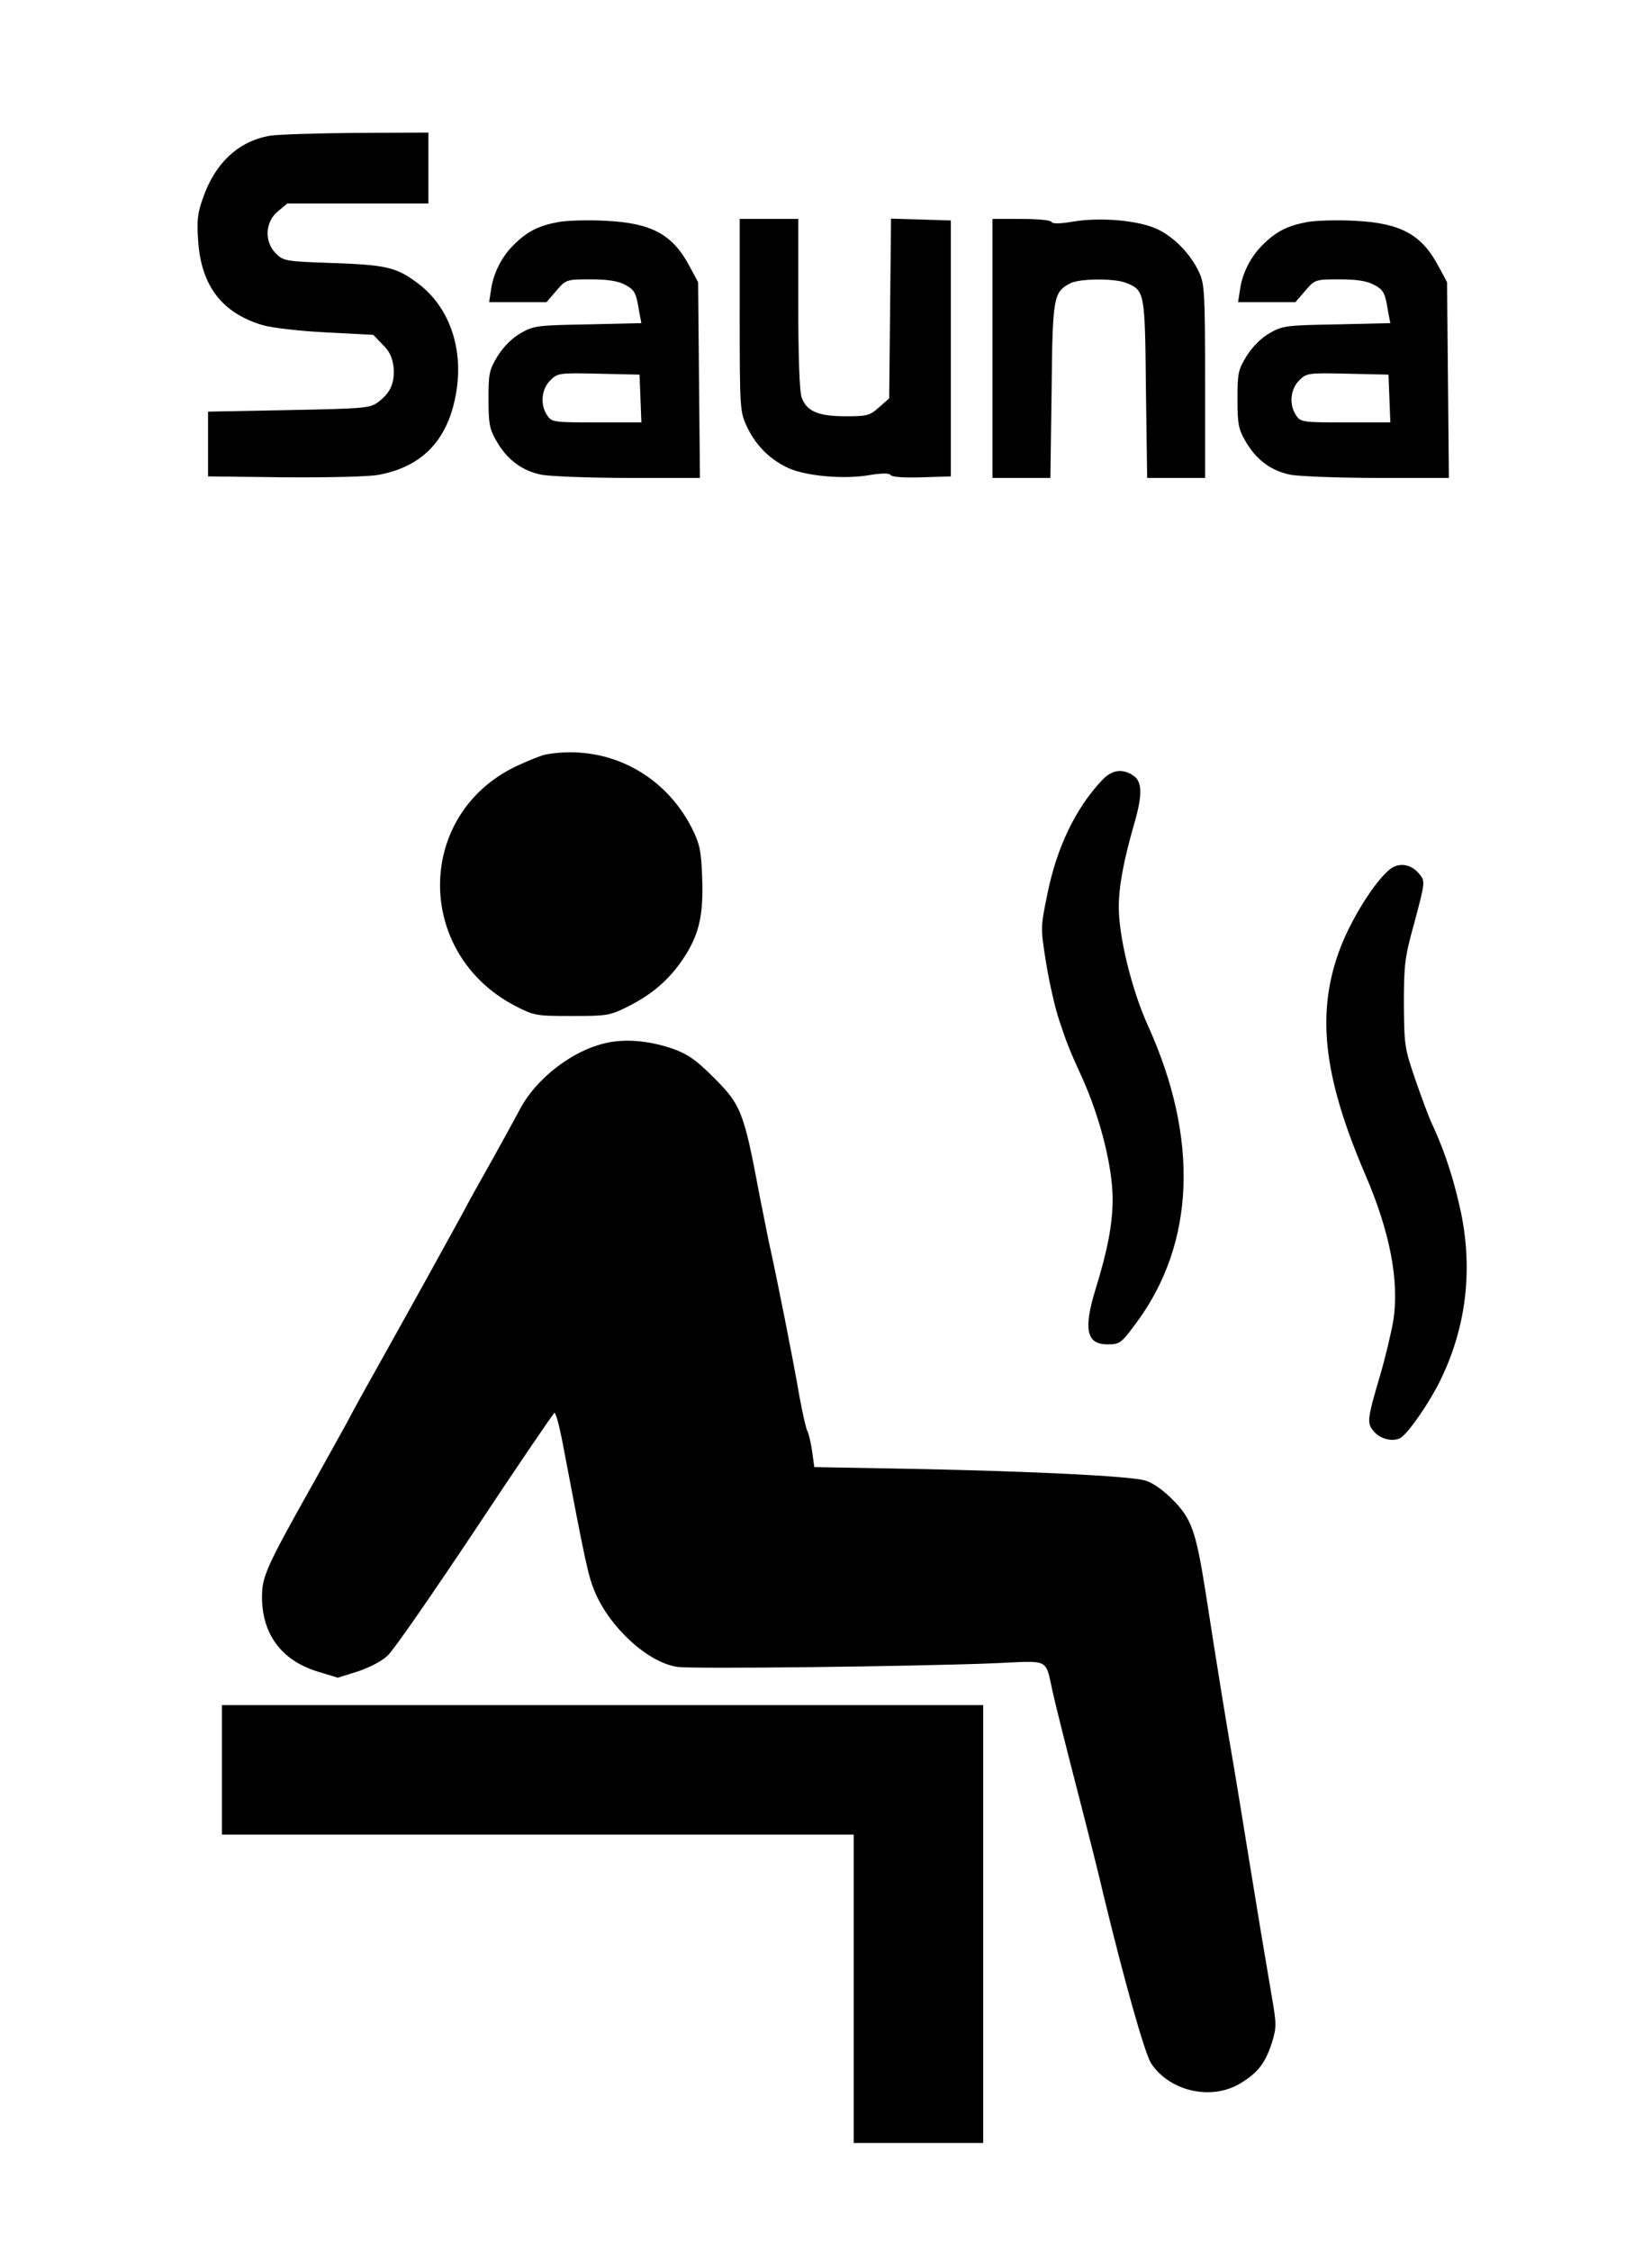 <?xml version="1.0" standalone="no"?>
<!DOCTYPE svg PUBLIC "-//W3C//DTD SVG 20010904//EN"
 "http://www.w3.org/TR/2001/REC-SVG-20010904/DTD/svg10.dtd">
<svg version="1.0" xmlns="http://www.w3.org/2000/svg"
 width="536pt" height="730pt" viewBox="0 0 536 730"
 preserveAspectRatio="xMidYMid meet">

<g transform="translate(0,730) scale(0.1,-0.1)"
fill="#000000" stroke="none">
<path d="M877 6860 c-101 -17 -177 -86 -217 -198 -19 -53 -22 -75 -17 -144 10
-146 78 -234 211 -273 28 -8 120 -19 204 -23 l153 -8 30 -31 c23 -22 32 -42
36 -74 4 -51 -10 -83 -50 -113 -27 -20 -44 -21 -290 -26 l-262 -5 0 -105 0
-105 249 -3 c138 -1 274 2 304 8 147 27 231 119 254 279 20 138 -27 268 -126
342 -69 52 -102 60 -278 66 -152 5 -159 7 -183 31 -38 38 -35 102 6 136 l31
26 229 0 229 0 0 115 0 115 -232 -1 c-128 -1 -254 -5 -281 -9z"/>
<path d="M1812 6580 c-65 -12 -102 -31 -145 -74 -40 -39 -67 -94 -74 -147 l-6
-39 93 0 93 0 32 37 c31 36 32 37 111 37 55 0 88 -5 111 -17 32 -17 37 -25 47
-89 l7 -36 -173 -4 c-163 -3 -176 -4 -218 -28 -28 -16 -55 -43 -75 -74 -28
-46 -30 -57 -30 -140 0 -79 3 -97 25 -135 35 -62 85 -99 149 -111 30 -5 157
-10 283 -10 l229 0 -3 318 -3 317 -27 50 c-55 105 -124 142 -274 149 -55 3
-123 1 -152 -4z m266 -572 l3 -78 -145 0 c-138 0 -146 1 -160 22 -24 34 -20
85 9 114 24 24 28 25 157 22 l133 -3 3 -77z"/>
<path d="M2400 6278 c0 -308 1 -314 24 -363 29 -61 76 -107 136 -134 58 -25
177 -36 260 -22 43 7 66 7 70 0 4 -6 45 -9 101 -7 l94 3 0 415 0 415 -97 3
-97 3 -3 -291 -3 -292 -33 -29 c-30 -27 -39 -29 -108 -29 -89 0 -127 16 -143
61 -7 20 -11 131 -11 305 l0 274 -95 0 -95 0 0 -312z"/>
<path d="M3220 6170 l0 -420 94 0 94 0 4 283 c3 305 6 319 60 348 30 16 146
17 183 1 59 -24 60 -30 63 -344 l4 -288 94 0 94 0 0 313 c0 284 -2 316 -19
353 -28 61 -85 119 -141 143 -62 27 -183 37 -270 22 -42 -7 -66 -7 -68 -1 -2
6 -45 10 -98 10 l-94 0 0 -420z"/>
<path d="M4242 6580 c-65 -12 -102 -31 -145 -74 -40 -39 -67 -94 -74 -147 l-6
-39 93 0 93 0 32 37 c31 36 32 37 111 37 55 0 88 -5 111 -17 32 -17 37 -25 47
-89 l7 -36 -173 -4 c-163 -3 -176 -4 -218 -28 -28 -16 -55 -43 -75 -74 -28
-46 -30 -57 -30 -140 0 -79 3 -97 25 -135 35 -62 85 -99 149 -111 30 -5 157
-10 283 -10 l229 0 -3 318 -3 317 -27 50 c-55 105 -124 142 -274 149 -55 3
-123 1 -152 -4z m266 -572 l3 -78 -145 0 c-138 0 -146 1 -160 22 -24 34 -20
85 9 114 24 24 28 25 157 22 l133 -3 3 -77z"/>
<path d="M1770 4853 c-14 -3 -57 -20 -95 -38 -328 -156 -330 -607 -4 -777 62
-32 68 -33 184 -33 116 0 123 1 185 32 81 41 138 92 184 165 46 73 59 136 54
257 -3 82 -8 105 -33 155 -91 179 -279 274 -475 239z"/>
<path d="M3574 4768 c-85 -91 -146 -218 -176 -369 -22 -107 -22 -108 -4 -221
10 -62 29 -147 43 -188 24 -73 35 -100 74 -185 59 -131 99 -290 99 -394 0 -80
-16 -165 -56 -294 -39 -128 -29 -177 39 -177 41 0 45 4 94 70 191 258 204 597
37 965 -52 115 -94 286 -94 383 0 67 15 149 51 274 26 90 25 133 -3 152 -36
25 -71 20 -104 -16z"/>
<path d="M4525 4490 c-43 -17 -132 -151 -175 -261 -81 -210 -58 -418 80 -739
80 -186 110 -343 91 -471 -7 -41 -26 -121 -43 -179 -44 -149 -44 -157 -17
-186 22 -23 63 -31 85 -16 26 18 93 115 126 183 84 170 107 355 69 543 -22
104 -51 196 -92 285 -12 24 -37 92 -57 150 -35 102 -36 111 -37 246 0 127 3
151 33 259 37 139 37 138 15 164 -22 25 -51 33 -78 22z"/>
<path d="M1979 3920 c-114 -20 -241 -116 -295 -223 -15 -28 -55 -101 -89 -162
-34 -60 -77 -137 -94 -170 -36 -66 -154 -280 -266 -480 -40 -71 -90 -161 -110
-200 -21 -38 -66 -119 -100 -180 -163 -290 -175 -317 -175 -386 1 -120 64
-204 180 -240 l66 -20 64 20 c39 13 78 33 98 52 19 17 146 201 284 408 137
207 253 377 257 379 4 1 15 -39 25 -90 77 -405 84 -438 107 -493 50 -116 172
-227 267 -241 49 -7 757 1 1033 12 177 8 160 17 184 -91 7 -33 43 -177 80
-320 37 -143 75 -294 84 -335 70 -289 135 -519 156 -552 60 -90 193 -121 287
-66 59 35 83 66 105 134 15 50 15 59 -1 151 -28 165 -44 260 -76 458 -17 105
-37 228 -45 275 -26 150 -55 328 -94 580 -31 195 -45 235 -107 297 -33 33 -65
55 -90 62 -55 14 -355 29 -741 37 l-331 6 -7 51 c-4 28 -11 58 -16 67 -4 8
-15 56 -24 105 -23 133 -75 394 -101 510 -8 39 -21 104 -29 145 -52 277 -60
297 -153 389 -52 52 -80 72 -127 89 -72 25 -144 33 -206 22z"/>
<path d="M720 1560 l0 -210 1025 0 1025 0 0 -500 0 -500 210 0 210 0 0 710 0
710 -1235 0 -1235 0 0 -210z"/>
</g>
</svg>
